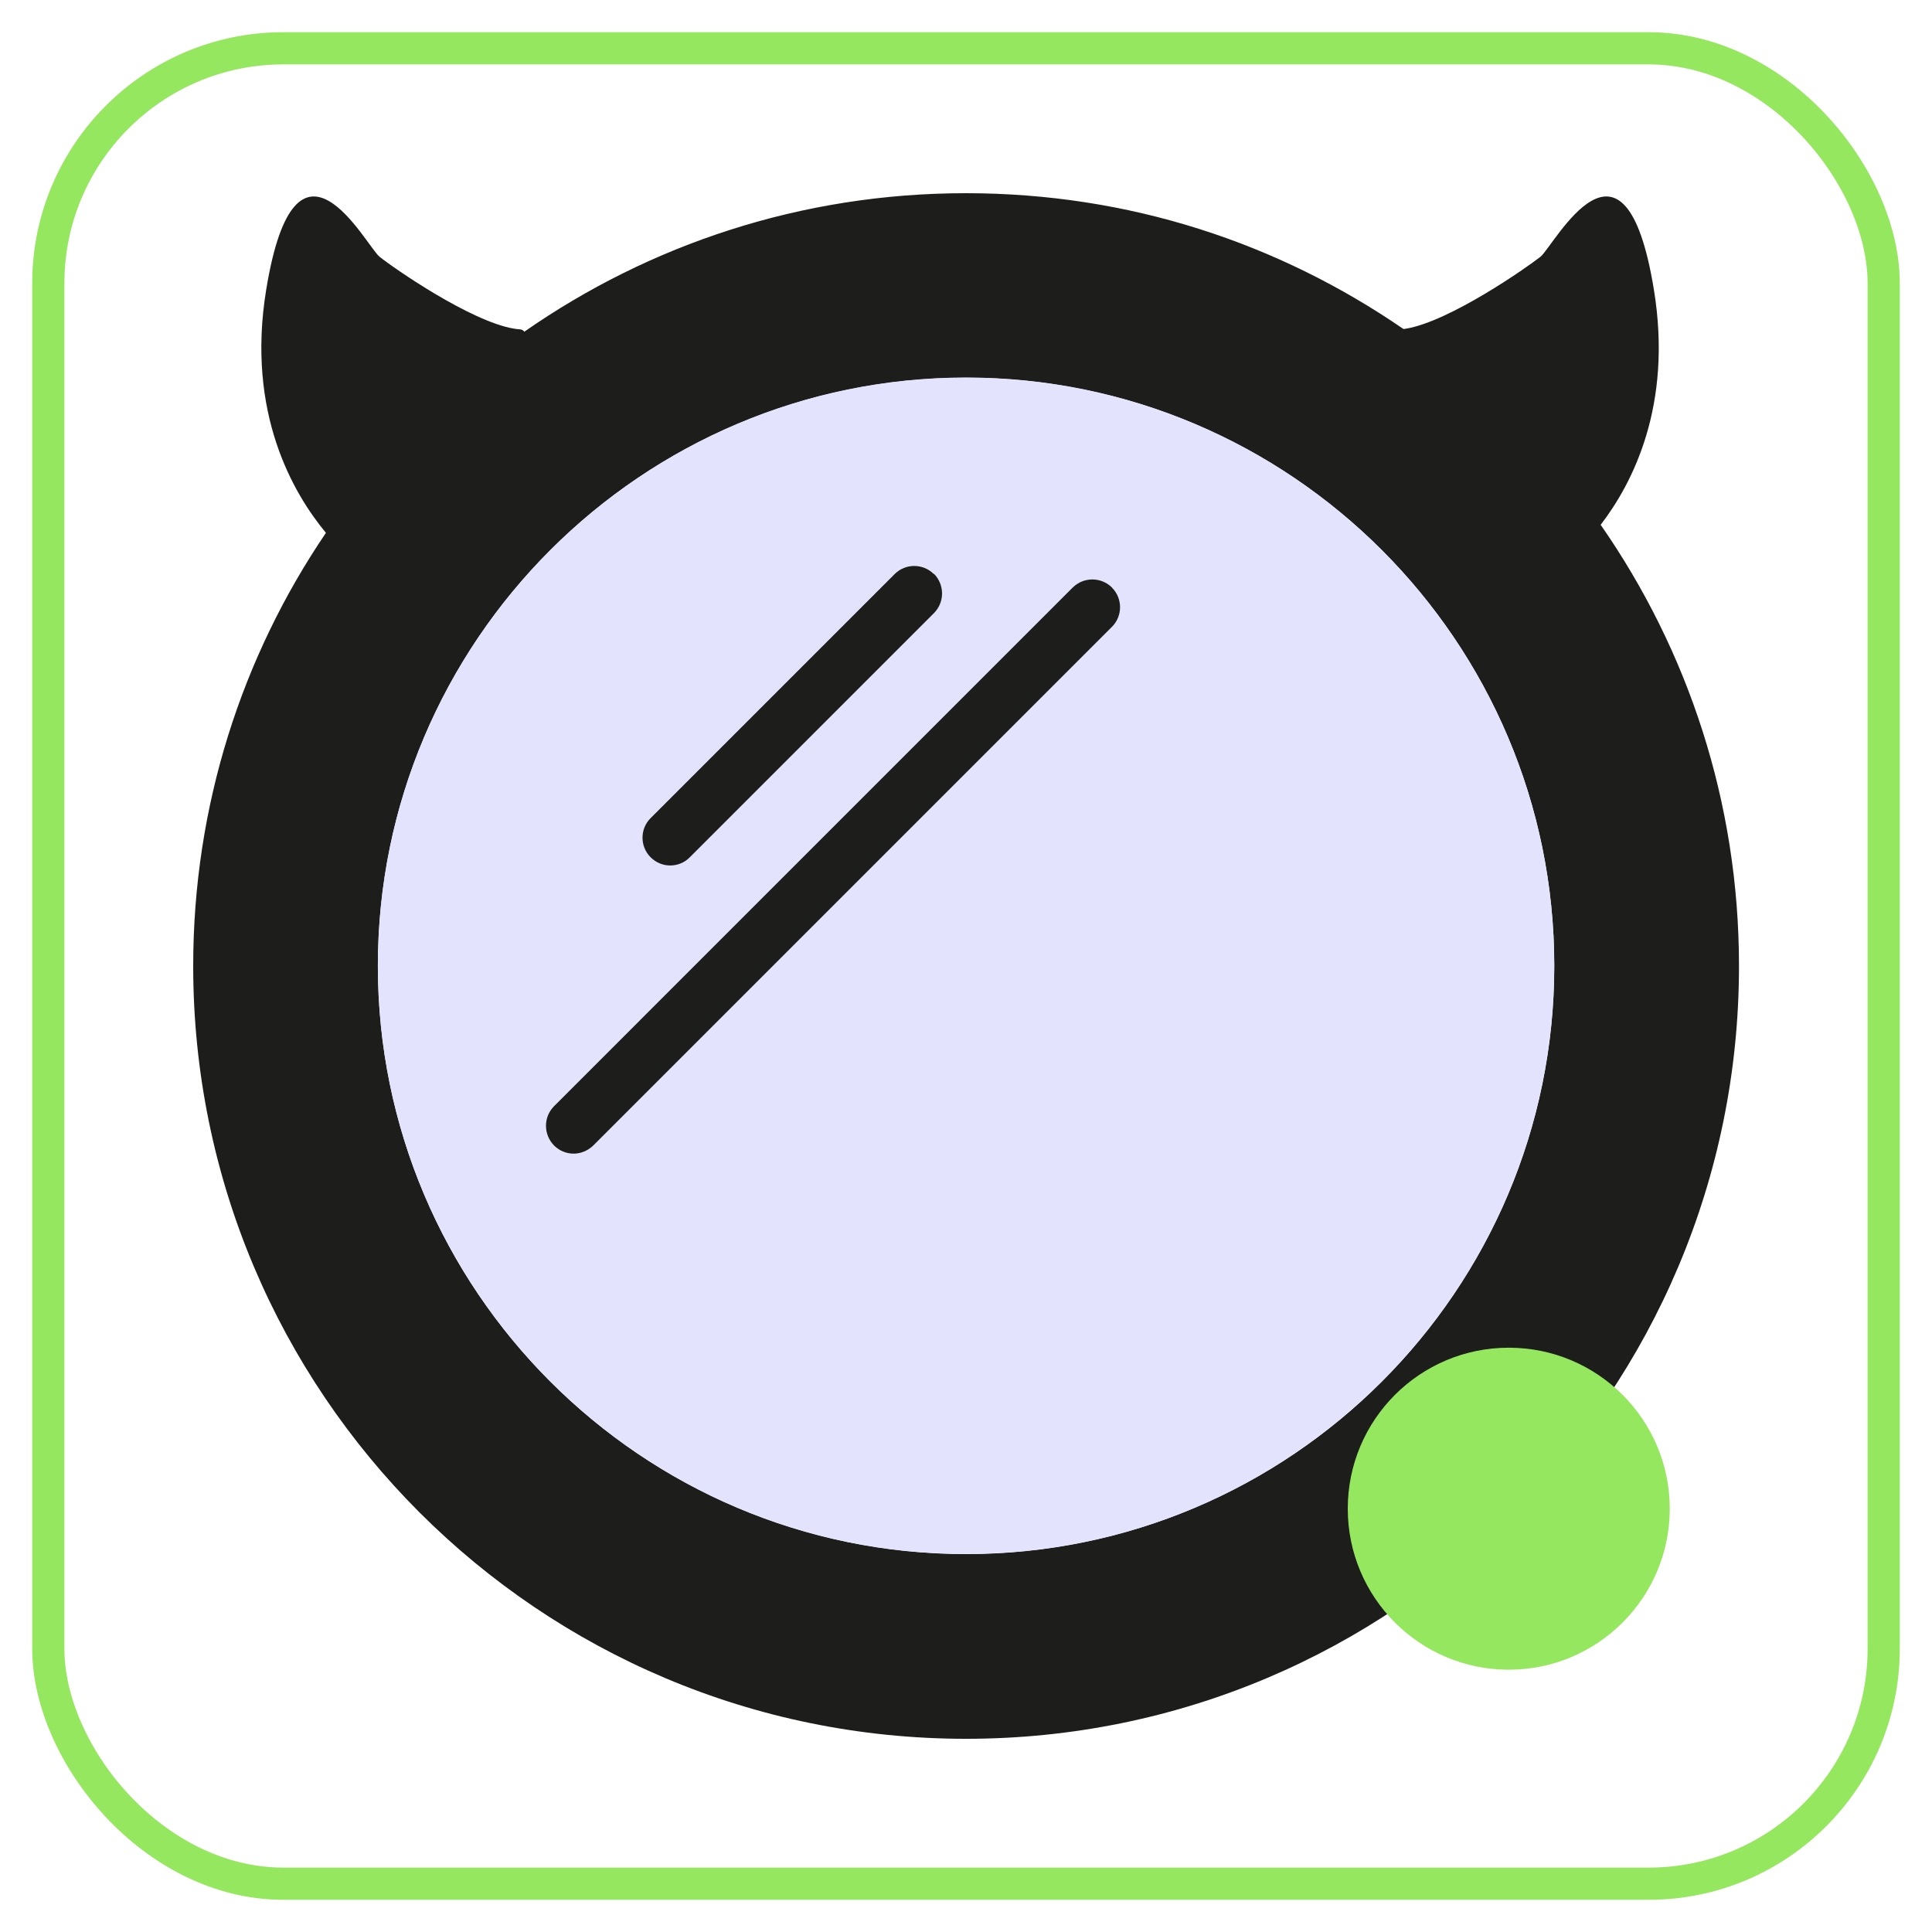 <svg width="30" height="30" viewBox="0 0 30 30" fill="none" xmlns="http://www.w3.org/2000/svg">
<path d="M24.857 8.152C26.207 10.094 27.003 12.452 27.003 14.999C27.003 21.628 21.631 27 15.001 27C8.372 27 3 21.628 3 14.999C3 12.508 3.759 10.192 5.061 8.274C4.557 7.666 3.82 6.417 4.133 4.501C4.594 1.679 5.679 3.814 5.894 3.987C6.101 4.154 7.303 4.992 7.985 5.104C8.014 5.109 8.043 5.112 8.072 5.114C8.107 5.117 8.128 5.13 8.141 5.151C10.086 3.796 12.447 3 14.996 3C17.545 3 19.859 3.78 21.793 5.109C21.806 5.109 21.816 5.106 21.83 5.104C22.511 4.992 23.713 4.151 23.92 3.987C24.135 3.814 25.223 1.679 25.682 4.501C25.976 6.3 25.347 7.512 24.851 8.154L24.857 8.152ZM24.135 14.999C24.135 9.961 20.039 5.865 15.001 5.865C9.964 5.865 5.868 9.961 5.868 14.999C5.868 20.036 9.964 24.132 15.001 24.132C20.039 24.132 24.135 20.034 24.135 14.999Z" fill="#1D1D1B"/>
<path d="M15.001 5.862C20.038 5.862 24.134 9.958 24.134 14.996C24.134 20.034 20.038 24.13 15.001 24.13C9.963 24.13 5.867 20.031 5.867 14.996C5.867 9.961 9.963 5.862 15.001 5.862ZM17.266 9.733C17.433 9.566 17.433 9.292 17.266 9.125C17.096 8.958 16.826 8.958 16.656 9.125L8.602 17.179C8.435 17.349 8.435 17.62 8.602 17.789C8.684 17.872 8.796 17.917 8.907 17.917C9.019 17.917 9.127 17.874 9.212 17.789L17.266 9.735V9.733ZM14.502 9.518C14.669 9.351 14.669 9.078 14.502 8.908C14.335 8.741 14.062 8.741 13.895 8.908L10.104 12.699C9.937 12.866 9.937 13.139 10.104 13.306C10.189 13.391 10.297 13.433 10.409 13.433C10.52 13.433 10.629 13.391 10.714 13.306L14.505 9.515L14.502 9.518Z" fill="#E4E3FD"/>
<path d="M17.267 9.125C17.434 9.292 17.434 9.566 17.267 9.733L9.213 17.787C9.128 17.869 9.019 17.914 8.908 17.914C8.797 17.914 8.688 17.872 8.603 17.787C8.436 17.617 8.436 17.346 8.603 17.177L16.657 9.123C16.827 8.956 17.097 8.956 17.267 9.123V9.125Z" fill="#1D1D1B"/>
<path d="M14.503 8.91C14.67 9.08 14.67 9.351 14.503 9.52L10.712 13.311C10.63 13.396 10.518 13.439 10.407 13.439C10.296 13.439 10.187 13.396 10.102 13.311C9.935 13.144 9.935 12.871 10.102 12.704L13.893 8.913C14.06 8.746 14.333 8.746 14.5 8.913L14.503 8.91Z" fill="#1D1D1B"/>
<rect x="0.75" y="0.75" width="28.5" height="28.5" rx="3.65" stroke="#96E760" stroke-width="0.5"/>
<circle cx="23.428" cy="23.427" r="2.5" fill="#96E760"/>
</svg>
